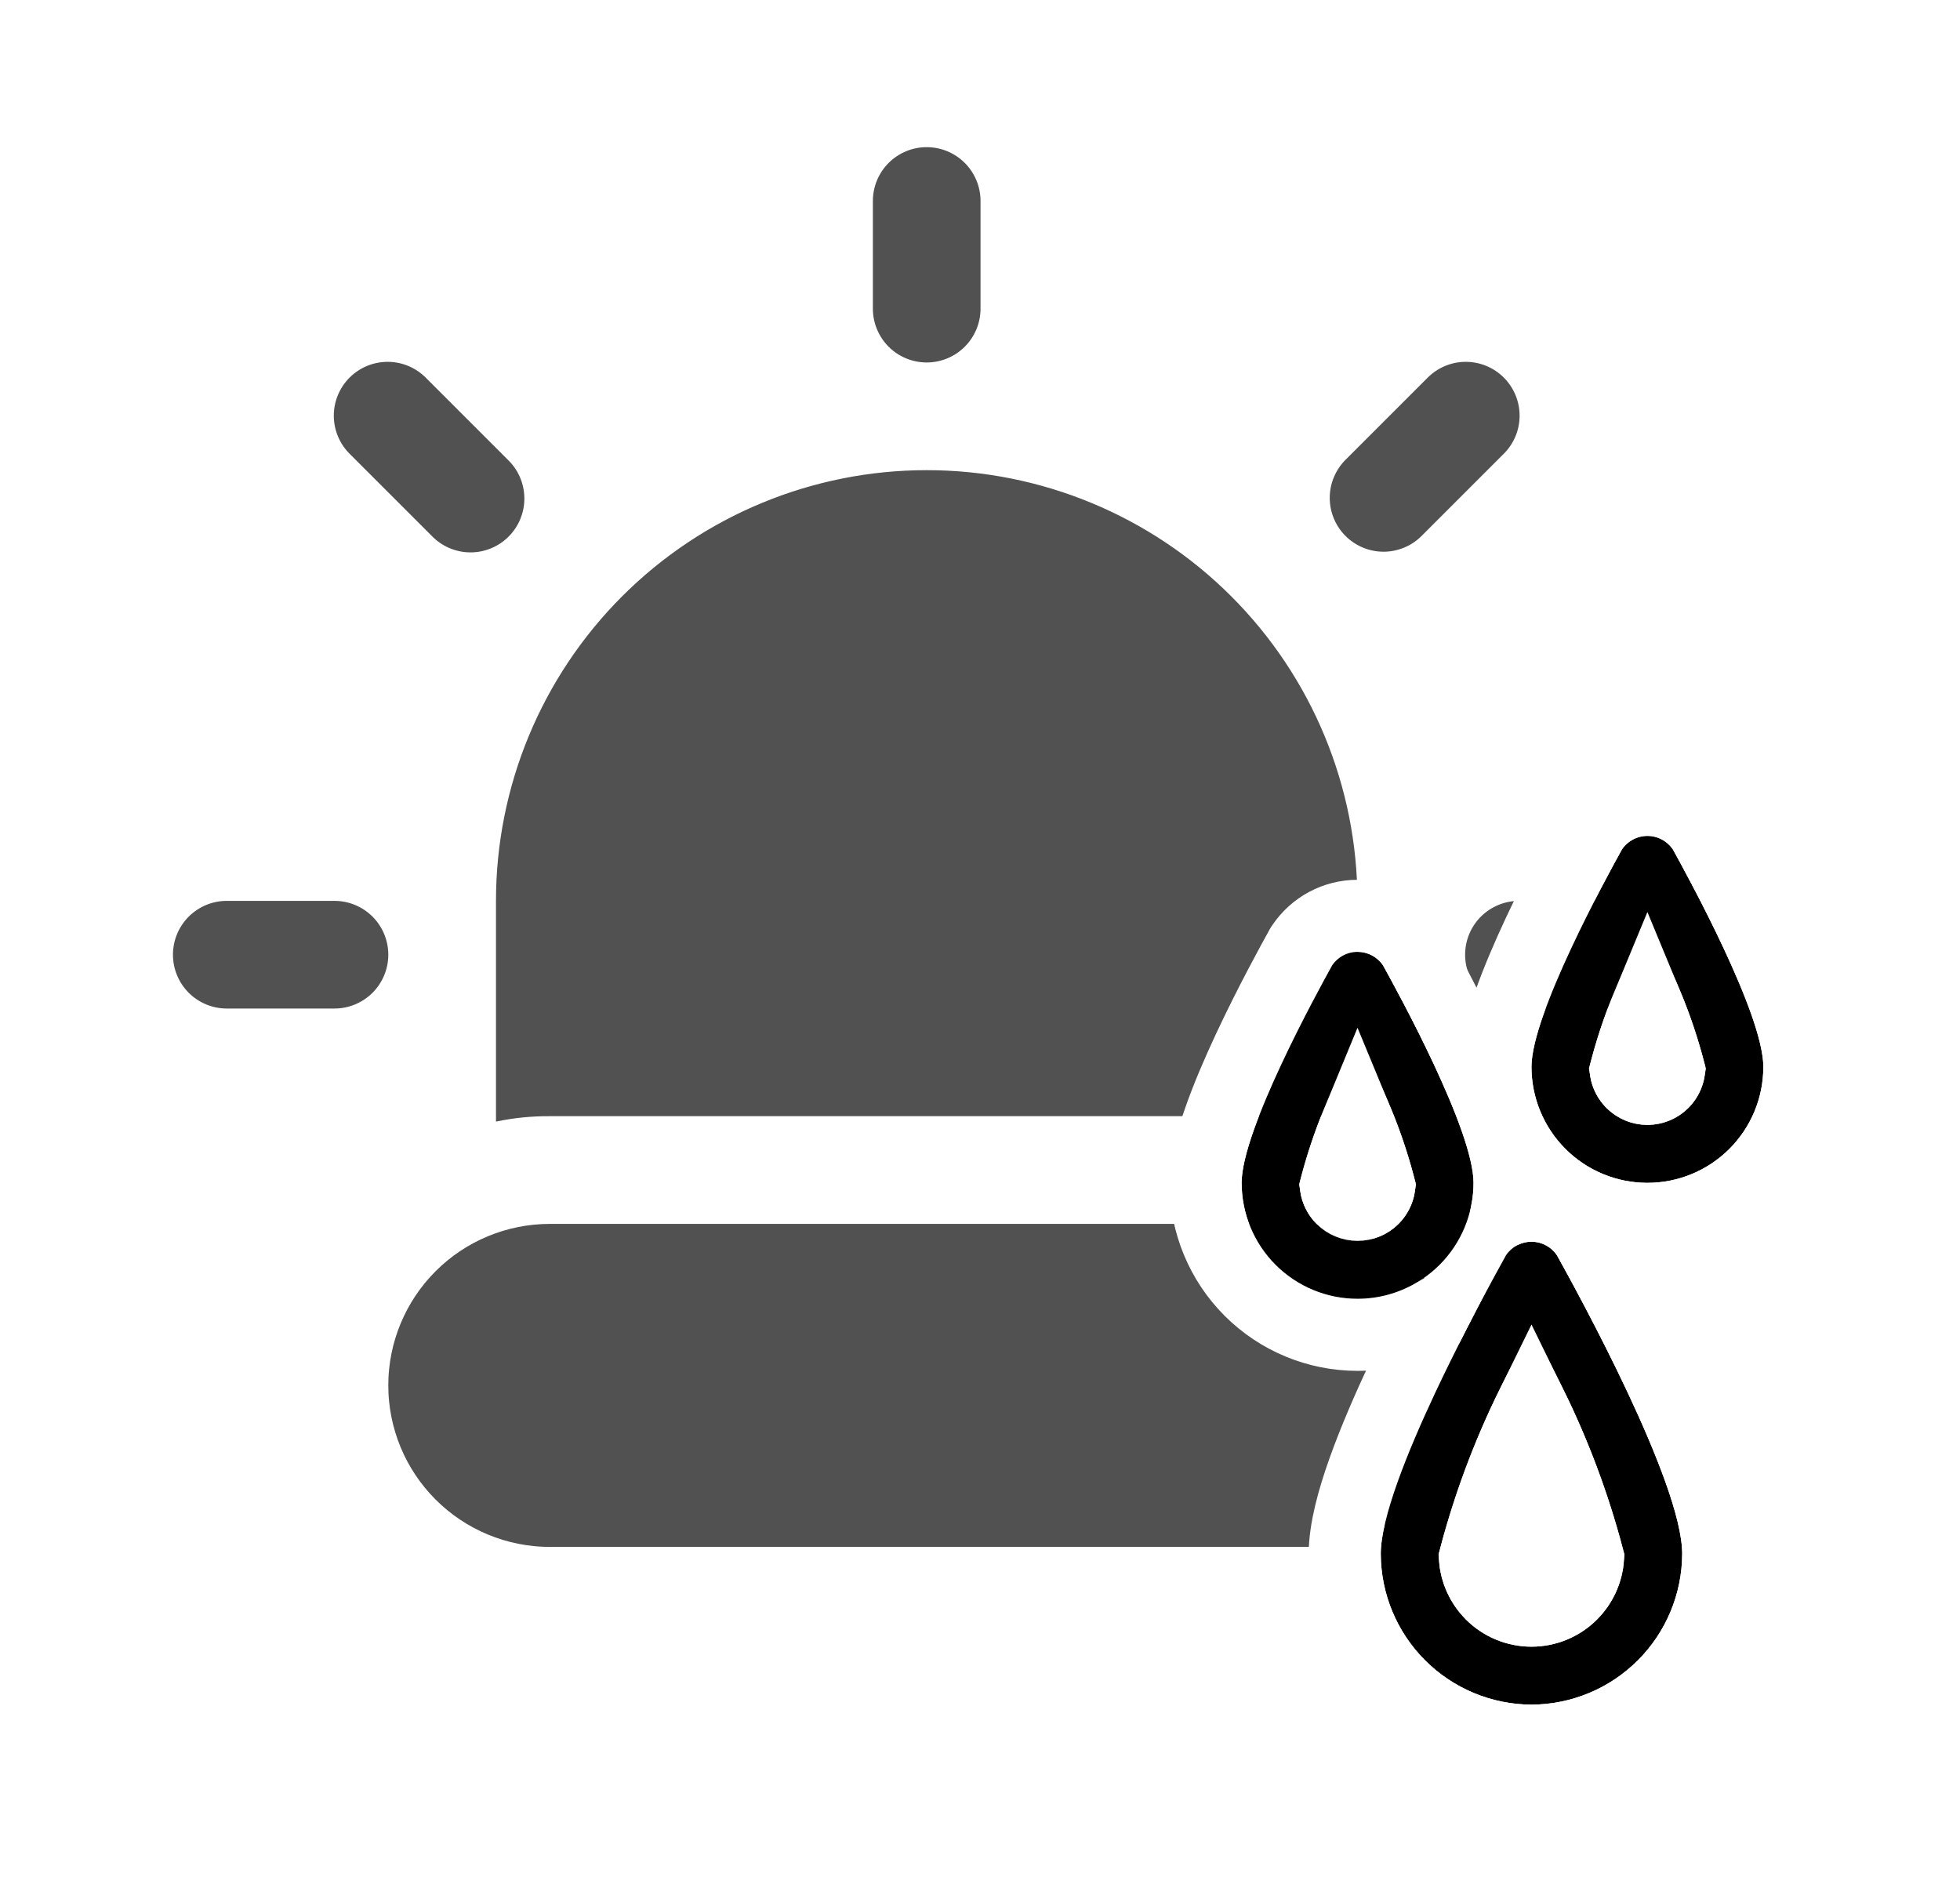 <svg width="68" height="66" viewBox="0 0 68 66" fill="none" xmlns="http://www.w3.org/2000/svg">
<g filter="url(#filter0_d_781_109)">
<path d="M16.237 35.807V37.002L17.407 36.757C17.953 36.642 18.51 36.586 19.069 36.59H19.076L45.227 36.59L45.233 36.59C45.792 36.586 46.349 36.642 46.895 36.757L48.065 37.002V35.807V28.149C48.065 23.929 46.388 19.881 43.404 16.897C40.419 13.913 36.371 12.236 32.151 12.236C27.93 12.236 23.883 13.913 20.898 16.897C17.914 19.881 16.237 23.929 16.237 28.149V35.807ZM48 17.007L48.001 17.007C48.753 17.006 49.475 16.707 50.007 16.175C50.007 16.175 50.007 16.175 50.007 16.175L52.831 13.351C53.099 13.091 53.313 12.78 53.461 12.436C53.61 12.09 53.688 11.717 53.691 11.341C53.695 10.964 53.623 10.59 53.48 10.241C53.337 9.892 53.127 9.576 52.86 9.309C52.594 9.043 52.277 8.832 51.928 8.689C51.579 8.547 51.205 8.475 50.828 8.478C50.452 8.481 50.079 8.56 49.733 8.708C49.39 8.856 49.079 9.07 48.818 9.338L45.994 12.162L45.993 12.162C45.597 12.559 45.327 13.065 45.217 13.615C45.108 14.166 45.164 14.736 45.379 15.255C45.593 15.773 45.957 16.216 46.424 16.528C46.89 16.84 47.439 17.007 48 17.007ZM19.076 38.386C17.332 38.386 15.66 39.078 14.427 40.311C13.194 41.544 12.501 43.216 12.501 44.959C12.501 46.703 13.194 48.375 14.427 49.607C15.66 50.84 17.332 51.533 19.076 51.533H45.227C46.97 51.533 48.642 50.84 49.875 49.607C51.108 48.375 51.8 46.703 51.8 44.959C51.8 43.216 51.108 41.544 49.875 40.311C48.642 39.078 46.97 38.386 45.227 38.386H19.076ZM32.151 10.441C32.904 10.441 33.626 10.142 34.158 9.61C34.69 9.078 34.989 8.356 34.989 7.603V3.868C34.989 3.115 34.69 2.393 34.158 1.861C33.626 1.329 32.904 1.03 32.151 1.03C31.398 1.03 30.676 1.329 30.144 1.861C29.612 2.393 29.313 3.115 29.313 3.868V7.603C29.313 8.356 29.612 9.078 30.144 9.61C30.676 10.142 31.398 10.441 32.151 10.441ZM14.29 16.17C14.55 16.438 14.861 16.652 15.204 16.799C15.551 16.948 15.923 17.026 16.3 17.03C16.677 17.033 17.05 16.961 17.399 16.818C17.748 16.676 18.065 16.465 18.331 16.198C18.598 15.932 18.809 15.615 18.951 15.266C19.094 14.918 19.166 14.544 19.163 14.167C19.159 13.79 19.081 13.418 18.932 13.071C18.785 12.728 18.571 12.417 18.303 12.157L15.484 9.338C15.223 9.07 14.912 8.856 14.569 8.708C14.223 8.56 13.85 8.481 13.473 8.478C13.097 8.475 12.723 8.547 12.374 8.689C12.025 8.832 11.708 9.043 11.442 9.309C11.175 9.576 10.965 9.892 10.822 10.241C10.679 10.59 10.607 10.964 10.611 11.341C10.614 11.717 10.692 12.09 10.841 12.436C10.989 12.78 11.202 13.09 11.47 13.351L14.29 16.17ZM11.604 27.179H7.868C7.115 27.179 6.393 27.478 5.861 28.01C5.329 28.542 5.03 29.264 5.03 30.017C5.03 30.77 5.329 31.491 5.861 32.024C6.393 32.556 7.115 32.855 7.868 32.855H11.604C12.357 32.855 13.078 32.556 13.611 32.024C14.143 31.491 14.442 30.77 14.442 30.017C14.442 29.264 14.143 28.542 13.611 28.01C13.078 27.478 12.357 27.179 11.604 27.179ZM56.434 27.179H52.698C51.946 27.179 51.224 27.478 50.691 28.01C50.159 28.542 49.86 29.264 49.86 30.017C49.86 30.77 50.159 31.491 50.691 32.024C51.224 32.556 51.946 32.855 52.698 32.855H56.434C57.187 32.855 57.909 32.556 58.441 32.024C58.973 31.491 59.272 30.77 59.272 30.017C59.272 29.264 58.973 28.542 58.441 28.01C57.909 27.478 57.187 27.179 56.434 27.179Z" fill="#515151" stroke="white" stroke-width="1.941"/>
</g>
<g filter="url(#filter1_d_781_109)">
<path d="M53.133 55.14C51.748 55.135 50.421 54.582 49.441 53.602C48.462 52.623 47.909 51.296 47.904 49.91C47.904 47.436 51.524 40.859 52.248 39.552C52.345 39.406 52.477 39.287 52.631 39.205C52.786 39.123 52.958 39.08 53.133 39.08C53.308 39.08 53.48 39.123 53.634 39.205C53.788 39.287 53.92 39.406 54.018 39.552C54.742 40.859 58.362 47.436 58.362 49.91C58.356 51.296 57.804 52.623 56.824 53.602C55.845 54.582 54.518 55.135 53.133 55.14ZM53.133 42.166C51.697 44.581 50.613 47.189 49.915 49.91C49.915 50.764 50.254 51.582 50.857 52.186C51.461 52.789 52.279 53.129 53.133 53.129C53.986 53.129 54.805 52.789 55.408 52.186C56.011 51.582 56.35 50.764 56.35 49.91C55.652 47.189 54.568 44.581 53.133 42.166ZM47.099 41.06C46.033 41.06 45.01 40.636 44.255 39.882C43.501 39.127 43.077 38.104 43.077 37.037C43.077 35.207 45.692 30.44 46.215 29.495C46.312 29.349 46.444 29.23 46.598 29.148C46.752 29.066 46.925 29.023 47.099 29.023C47.274 29.023 47.446 29.066 47.601 29.148C47.755 29.23 47.887 29.349 47.984 29.495C48.507 30.44 51.122 35.207 51.122 37.037C51.122 38.104 50.698 39.127 49.944 39.882C49.189 40.636 48.166 41.06 47.099 41.06ZM47.099 32.13C46.198 33.661 45.52 35.314 45.088 37.037C45.088 37.571 45.3 38.082 45.677 38.46C46.054 38.837 46.566 39.049 47.099 39.049C47.633 39.049 48.144 38.837 48.521 38.46C48.899 38.082 49.111 37.571 49.111 37.037C48.678 35.314 48.001 33.661 47.099 32.13ZM57.155 37.037C56.088 37.037 55.065 36.614 54.311 35.859C53.556 35.105 53.133 34.081 53.133 33.014C53.133 31.184 55.747 26.417 56.27 25.472C56.367 25.326 56.499 25.208 56.654 25.125C56.808 25.043 56.98 25 57.155 25C57.33 25 57.502 25.043 57.656 25.125C57.811 25.208 57.942 25.326 58.04 25.472C58.563 26.417 61.177 31.184 61.177 33.014C61.177 34.081 60.753 35.105 59.999 35.859C59.245 36.614 58.222 37.037 57.155 37.037ZM57.155 28.107C56.253 29.638 55.576 31.291 55.144 33.014C55.144 33.548 55.356 34.06 55.733 34.437C56.11 34.814 56.621 35.026 57.155 35.026C57.688 35.026 58.2 34.814 58.577 34.437C58.954 34.06 59.166 33.548 59.166 33.014C58.734 31.291 58.057 29.638 57.155 28.107Z" fill="black"/>
<path d="M53.128 56.39V56.39L53.138 56.39C54.853 56.383 56.495 55.699 57.708 54.486C58.921 53.273 59.605 51.63 59.612 49.915V49.91C59.612 49.061 59.318 48.011 58.962 47.013C58.593 45.974 58.099 44.838 57.592 43.762C56.578 41.605 55.476 39.604 55.111 38.946L55.085 38.899L55.055 38.855C54.844 38.539 54.557 38.281 54.222 38.102C53.887 37.923 53.513 37.83 53.133 37.83C52.842 37.83 52.554 37.885 52.285 37.991C52.342 37.678 52.372 37.359 52.372 37.037C52.372 36.352 52.143 35.539 51.884 34.804C51.612 34.031 51.25 33.193 50.882 32.405C50.144 30.826 49.343 29.368 49.078 28.89L49.052 28.843L49.022 28.798C48.81 28.482 48.524 28.224 48.189 28.045C47.853 27.866 47.479 27.773 47.099 27.773C46.719 27.773 46.345 27.866 46.01 28.045C45.675 28.224 45.389 28.482 45.177 28.798L45.147 28.843L45.121 28.89C44.856 29.368 44.055 30.826 43.317 32.405C42.949 33.193 42.587 34.031 42.315 34.804C42.056 35.539 41.827 36.352 41.827 37.037C41.827 38.436 42.383 39.777 43.371 40.766C44.36 41.755 45.701 42.31 47.099 42.31C48.033 42.31 48.941 42.062 49.736 41.603C49.395 42.27 49.028 43.006 48.673 43.762C48.167 44.838 47.673 45.974 47.303 47.013C46.948 48.011 46.654 49.061 46.654 49.91L46.654 49.915C46.66 51.63 47.344 53.273 48.557 54.486C49.77 55.699 51.413 56.383 53.128 56.39ZM55.232 24.775L55.202 24.82L55.176 24.867C54.912 25.345 54.11 26.803 53.373 28.382C53.005 29.17 52.643 30.008 52.37 30.781C52.111 31.516 51.883 32.329 51.883 33.014C51.883 34.413 52.438 35.754 53.427 36.743C54.416 37.732 55.757 38.287 57.155 38.287C58.553 38.287 59.894 37.732 60.883 36.743C61.872 35.754 62.427 34.413 62.427 33.014C62.427 32.329 62.198 31.516 61.94 30.781C61.667 30.008 61.305 29.17 60.937 28.382C60.199 26.803 59.398 25.345 59.134 24.867L59.108 24.82L59.078 24.775C58.866 24.459 58.58 24.201 58.244 24.022C57.909 23.843 57.535 23.75 57.155 23.75C56.775 23.75 56.401 23.843 56.066 24.022C55.73 24.201 55.444 24.459 55.232 24.775ZM51.741 51.302C51.406 50.966 51.204 50.522 51.17 50.051C51.648 48.234 52.306 46.472 53.133 44.789C53.959 46.472 54.617 48.234 55.096 50.051C55.062 50.522 54.86 50.966 54.524 51.302C54.155 51.671 53.654 51.879 53.133 51.879C52.611 51.879 52.11 51.671 51.741 51.302ZM46.561 37.576C46.447 37.462 46.373 37.315 46.348 37.158C46.548 36.396 46.799 35.65 47.099 34.924C47.4 35.65 47.651 36.396 47.851 37.158C47.826 37.315 47.752 37.462 47.638 37.576C47.495 37.719 47.301 37.799 47.099 37.799C46.898 37.799 46.704 37.719 46.561 37.576ZM56.617 33.553C56.503 33.439 56.429 33.292 56.403 33.135C56.603 32.373 56.854 31.627 57.155 30.902C57.456 31.627 57.707 32.373 57.907 33.135C57.881 33.292 57.807 33.439 57.693 33.553C57.55 33.696 57.357 33.776 57.155 33.776C56.953 33.776 56.76 33.696 56.617 33.553Z" stroke="white" stroke-width="2.5"/>
</g>
<defs>
<filter id="filter0_d_781_109" x="0.955" y="0.059" width="62.392" height="58.653" filterUnits="userSpaceOnUse" color-interpolation-filters="sRGB">
<feFlood flood-opacity="0" result="BackgroundImageFix"/>
<feColorMatrix in="SourceAlpha" type="matrix" values="0 0 0 0 0 0 0 0 0 0 0 0 0 0 0 0 0 0 127 0" result="hardAlpha"/>
<feOffset dy="3.105"/>
<feGaussianBlur stdDeviation="1.552"/>
<feComposite in2="hardAlpha" operator="out"/>
<feColorMatrix type="matrix" values="0 0 0 0 0 0 0 0 0 0 0 0 0 0 0 0 0 0 0.25 0"/>
<feBlend mode="normal" in2="BackgroundImageFix" result="effect1_dropShadow_781_109"/>
<feBlend mode="normal" in="SourceGraphic" in2="effect1_dropShadow_781_109" result="shape"/>
</filter>
<filter id="filter1_d_781_109" x="36.577" y="22.5" width="31.1" height="43.14" filterUnits="userSpaceOnUse" color-interpolation-filters="sRGB">
<feFlood flood-opacity="0" result="BackgroundImageFix"/>
<feColorMatrix in="SourceAlpha" type="matrix" values="0 0 0 0 0 0 0 0 0 0 0 0 0 0 0 0 0 0 127 0" result="hardAlpha"/>
<feOffset dy="4"/>
<feGaussianBlur stdDeviation="2"/>
<feComposite in2="hardAlpha" operator="out"/>
<feColorMatrix type="matrix" values="0 0 0 0 0 0 0 0 0 0 0 0 0 0 0 0 0 0 0.25 0"/>
<feBlend mode="normal" in2="BackgroundImageFix" result="effect1_dropShadow_781_109"/>
<feBlend mode="normal" in="SourceGraphic" in2="effect1_dropShadow_781_109" result="shape"/>
</filter>
</defs>
</svg>
